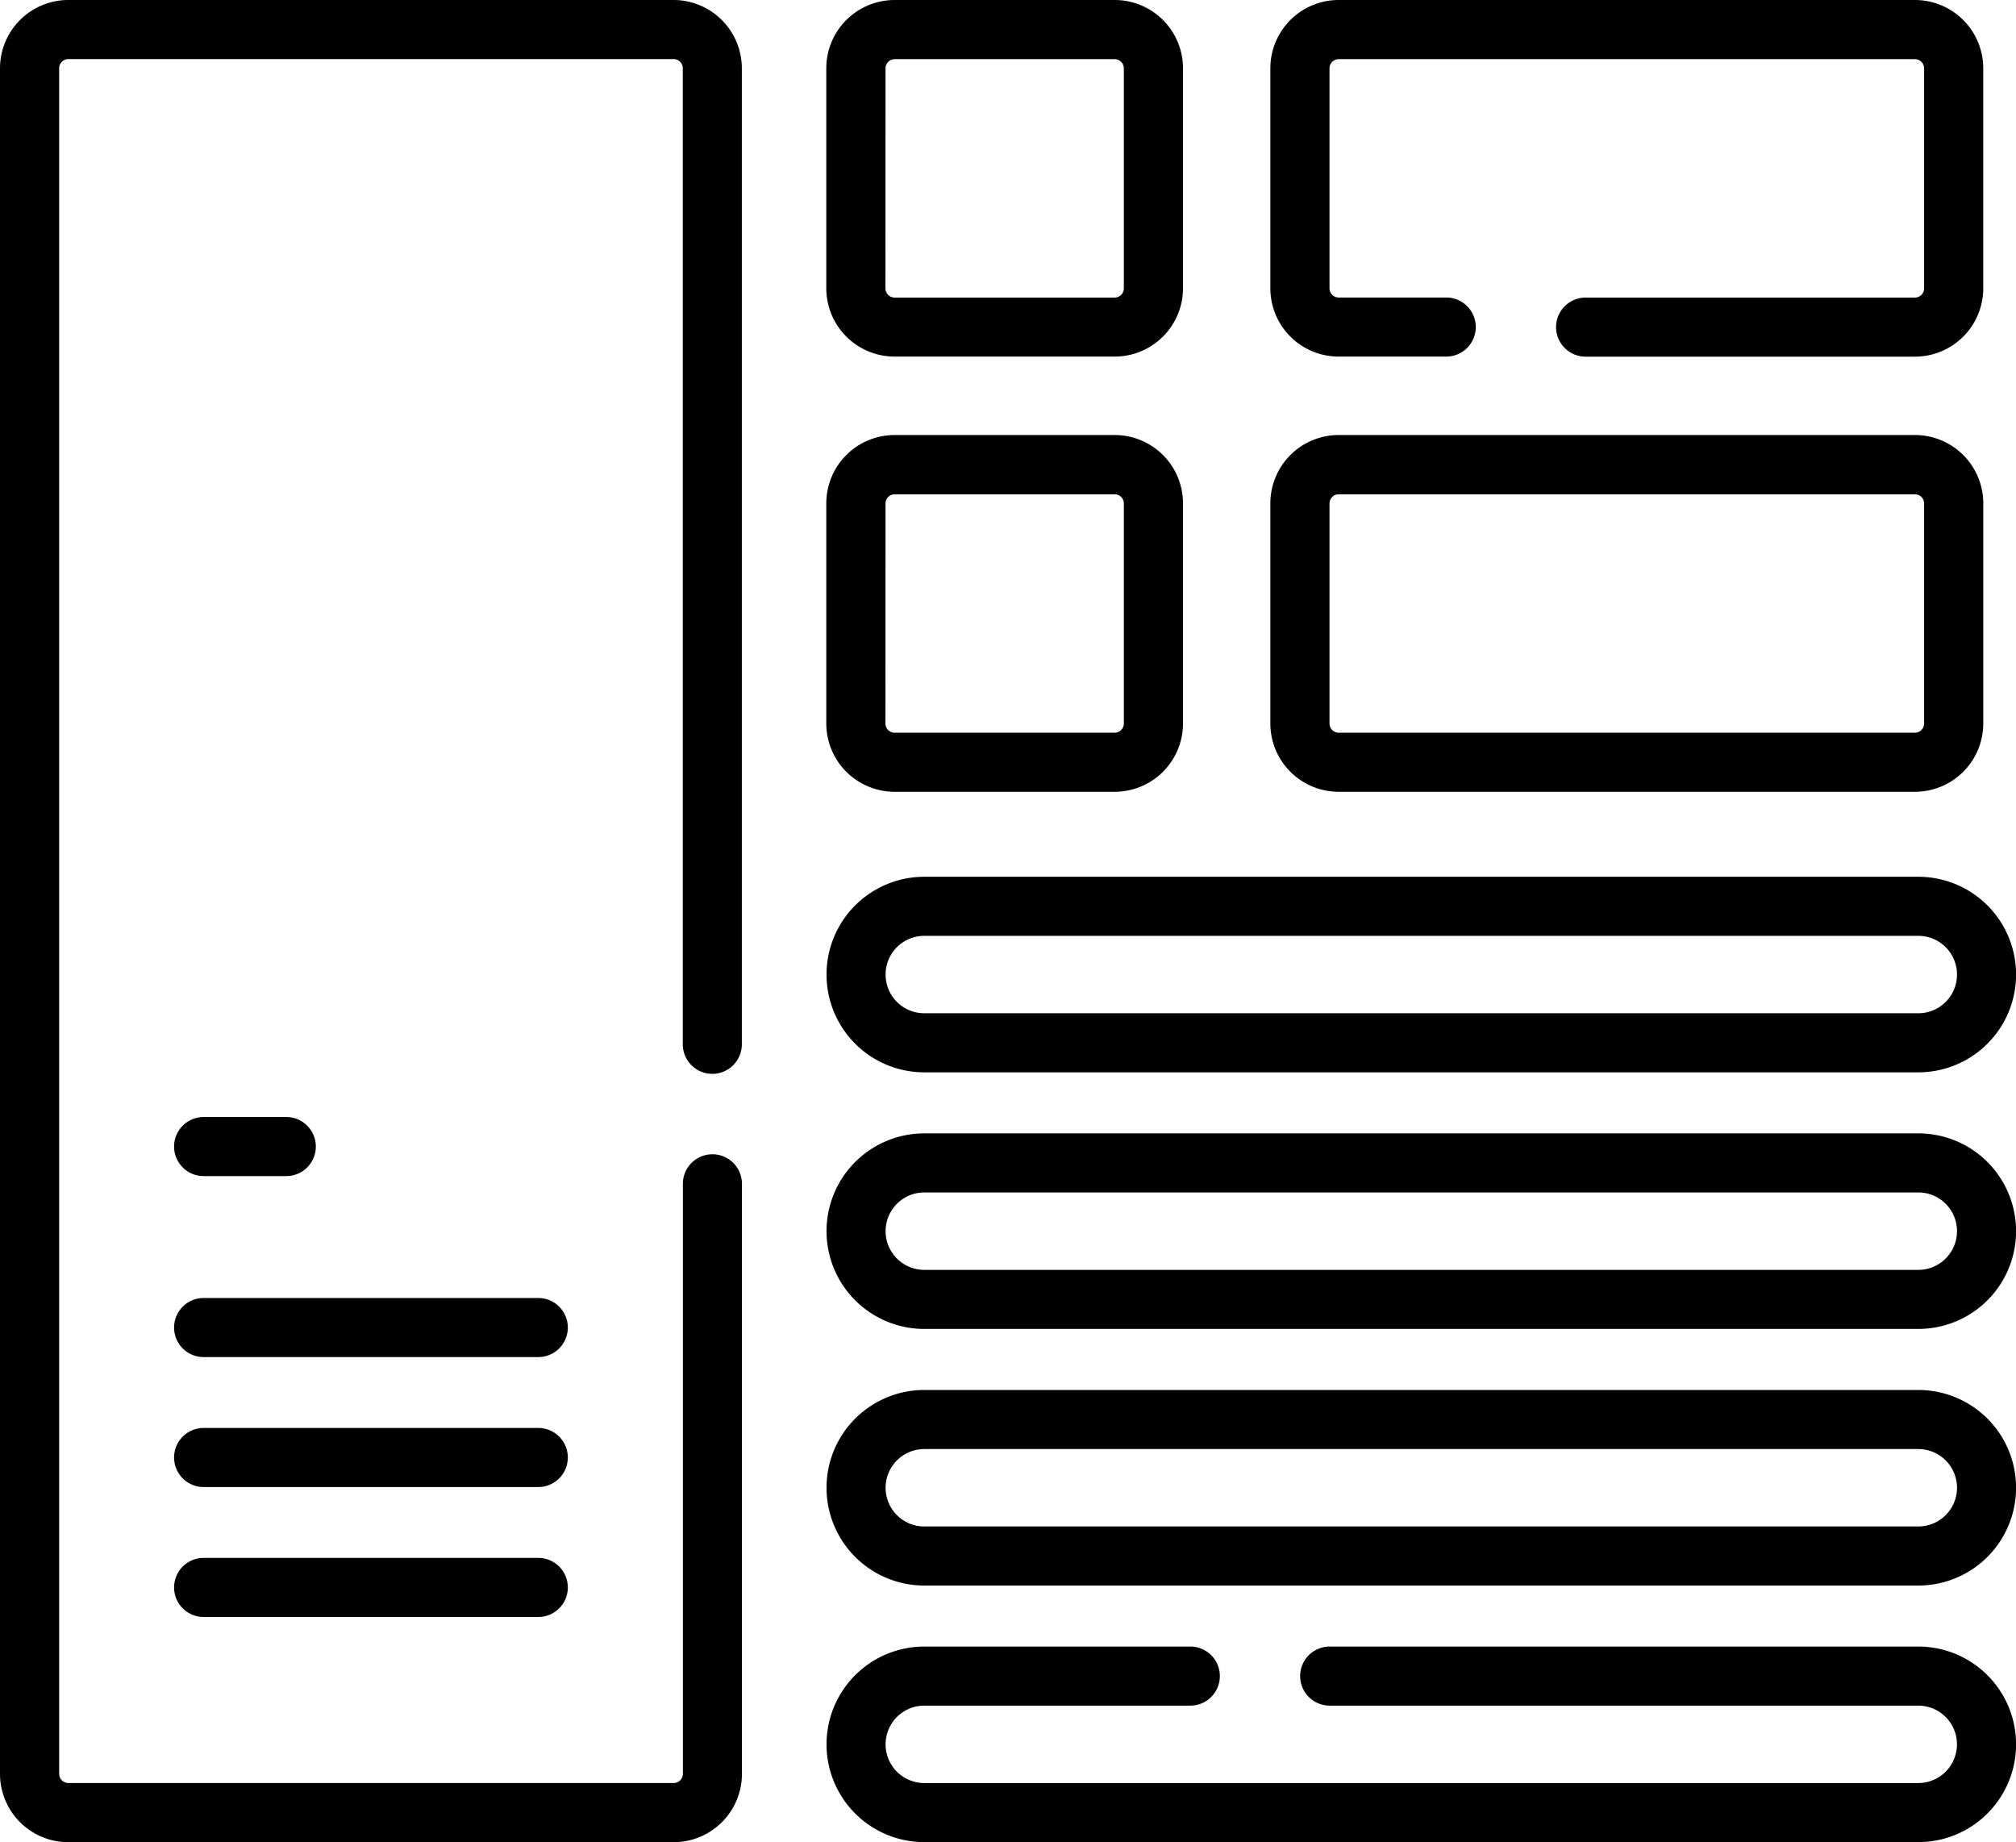 <svg id="layout" xmlns="http://www.w3.org/2000/svg" width="82.603" height="75.471" viewBox="0 0 82.603 75.471">
    <path id="Path_257" data-name="Path 257" d="M27.6,0H2.8A2.8,2.8,0,0,0,0,2.8V72.674a2.8,2.8,0,0,0,2.8,2.8H27.6a2.8,2.8,0,0,0,2.8-2.8V48.5a1.21,1.21,0,1,0-2.42,0V72.674a.377.377,0,0,1-.376.376H2.8a.377.377,0,0,1-.376-.376V2.8A.377.377,0,0,1,2.8,2.42H27.6a.377.377,0,0,1,.376.376V42.785a1.21,1.21,0,1,0,2.42,0V2.8A2.8,2.8,0,0,0,27.6,0Zm0,0"/>
    <path id="Path_258" data-name="Path 258" d="M212.687,14.609H221.7a2.8,2.8,0,0,0,2.8-2.8V2.8A2.8,2.8,0,0,0,221.7,0h-9.016a2.8,2.8,0,0,0-2.8,2.8v9.016A2.8,2.8,0,0,0,212.687,14.609ZM212.311,2.8a.377.377,0,0,1,.376-.376H221.7a.377.377,0,0,1,.376.376v9.016a.377.377,0,0,1-.376.376h-9.016a.377.377,0,0,1-.376-.376Zm0,0" transform="translate(-176.028)"/>
    <path id="Path_259" data-name="Path 259" d="M212.687,125.128H221.7a2.8,2.8,0,0,0,2.8-2.8v-9.016a2.8,2.8,0,0,0-2.8-2.8h-9.016a2.8,2.8,0,0,0-2.8,2.8v9.016A2.8,2.8,0,0,0,212.687,125.128Zm-.376-11.812a.377.377,0,0,1,.376-.376H221.7a.376.376,0,0,1,.376.376v9.016a.377.377,0,0,1-.376.376h-9.016a.377.377,0,0,1-.376-.376Zm0,0" transform="translate(-176.028 -92.689)"/>
    <path id="Path_260" data-name="Path 260" d="M325.449,14.609h4.407a1.21,1.21,0,0,0,0-2.42h-4.407a.377.377,0,0,1-.376-.377V2.8a.377.377,0,0,1,.376-.376h23.611a.377.377,0,0,1,.376.376v9.016a.377.377,0,0,1-.376.376H335.566a1.21,1.21,0,0,0,0,2.42h13.493a2.8,2.8,0,0,0,2.8-2.8V2.8a2.8,2.8,0,0,0-2.8-2.8H325.449a2.8,2.8,0,0,0-2.8,2.8v9.016A2.8,2.8,0,0,0,325.449,14.609Zm0,0" transform="translate(-270.598)"/>
    <path id="Path_261" data-name="Path 261" d="M325.449,125.128h23.611a2.8,2.8,0,0,0,2.8-2.8v-9.016a2.8,2.8,0,0,0-2.8-2.8H325.449a2.8,2.8,0,0,0-2.8,2.8v9.016A2.8,2.8,0,0,0,325.449,125.128Zm-.376-11.812a.377.377,0,0,1,.376-.376h23.611a.376.376,0,0,1,.376.376v9.016a.377.377,0,0,1-.376.376H325.449a.377.377,0,0,1-.376-.376Zm0,0" transform="translate(-270.598 -92.689)"/>
    <path id="Path_262" data-name="Path 262" d="M254.625,287.813H213.9a4.006,4.006,0,1,0,0,8.012h40.728a4.006,4.006,0,0,0,0-8.012Zm0,5.592H213.9a1.586,1.586,0,1,1,0-3.172h40.728a1.586,1.586,0,0,1,0,3.172Zm0,0" transform="translate(-176.028 -241.379)"/>
    <path id="Path_263" data-name="Path 263" d="M254.625,352.973H213.9a4.006,4.006,0,1,0,0,8.012h40.728a4.006,4.006,0,0,0,0-8.012Zm0,5.592H213.9a1.586,1.586,0,1,1,0-3.172h40.728a1.586,1.586,0,0,1,0,3.172Zm0,0" transform="translate(-176.028 -296.026)"/>
    <path id="Path_264" data-name="Path 264" d="M254.625,418.133H230.51a1.21,1.21,0,0,0,0,2.42h24.116a1.586,1.586,0,0,1,0,3.172H213.9a1.586,1.586,0,1,1,0-3.172h10.9a1.21,1.21,0,0,0,0-2.42H213.9a4.006,4.006,0,1,0,0,8.012h40.728a4.006,4.006,0,0,0,0-8.012Zm0,0" transform="translate(-176.028 -350.674)"/>
    <path id="Path_265" data-name="Path 265" d="M213.9,230.664h40.728a4.006,4.006,0,0,0,0-8.012H213.9a4.006,4.006,0,1,0,0,8.012Zm0-5.592h40.728a1.586,1.586,0,0,1,0,3.172H213.9a1.586,1.586,0,1,1,0-3.172Zm0,0" transform="translate(-176.028 -186.731)"/>
    <path id="Path_266" data-name="Path 266" d="M45.421,286.084h3.388a1.21,1.21,0,0,0,0-2.42H45.421a1.21,1.21,0,0,0,0,2.42Zm0,0" transform="translate(-37.078 -237.9)"/>
    <path id="Path_267" data-name="Path 267" d="M59.134,329.621H45.421a1.21,1.21,0,1,0,0,2.42H59.134a1.21,1.21,0,1,0,0-2.42Zm0,0" transform="translate(-37.078 -276.442)"/>
    <path id="Path_268" data-name="Path 268" d="M59.134,362.621H45.421a1.21,1.21,0,1,0,0,2.42H59.134a1.21,1.21,0,1,0,0-2.42Zm0,0" transform="translate(-37.078 -304.118)"/>
    <path id="Path_269" data-name="Path 269" d="M59.134,395.621H45.421a1.21,1.21,0,1,0,0,2.42H59.134a1.21,1.21,0,1,0,0-2.42Zm0,0" transform="translate(-37.078 -331.794)"/>
</svg>
